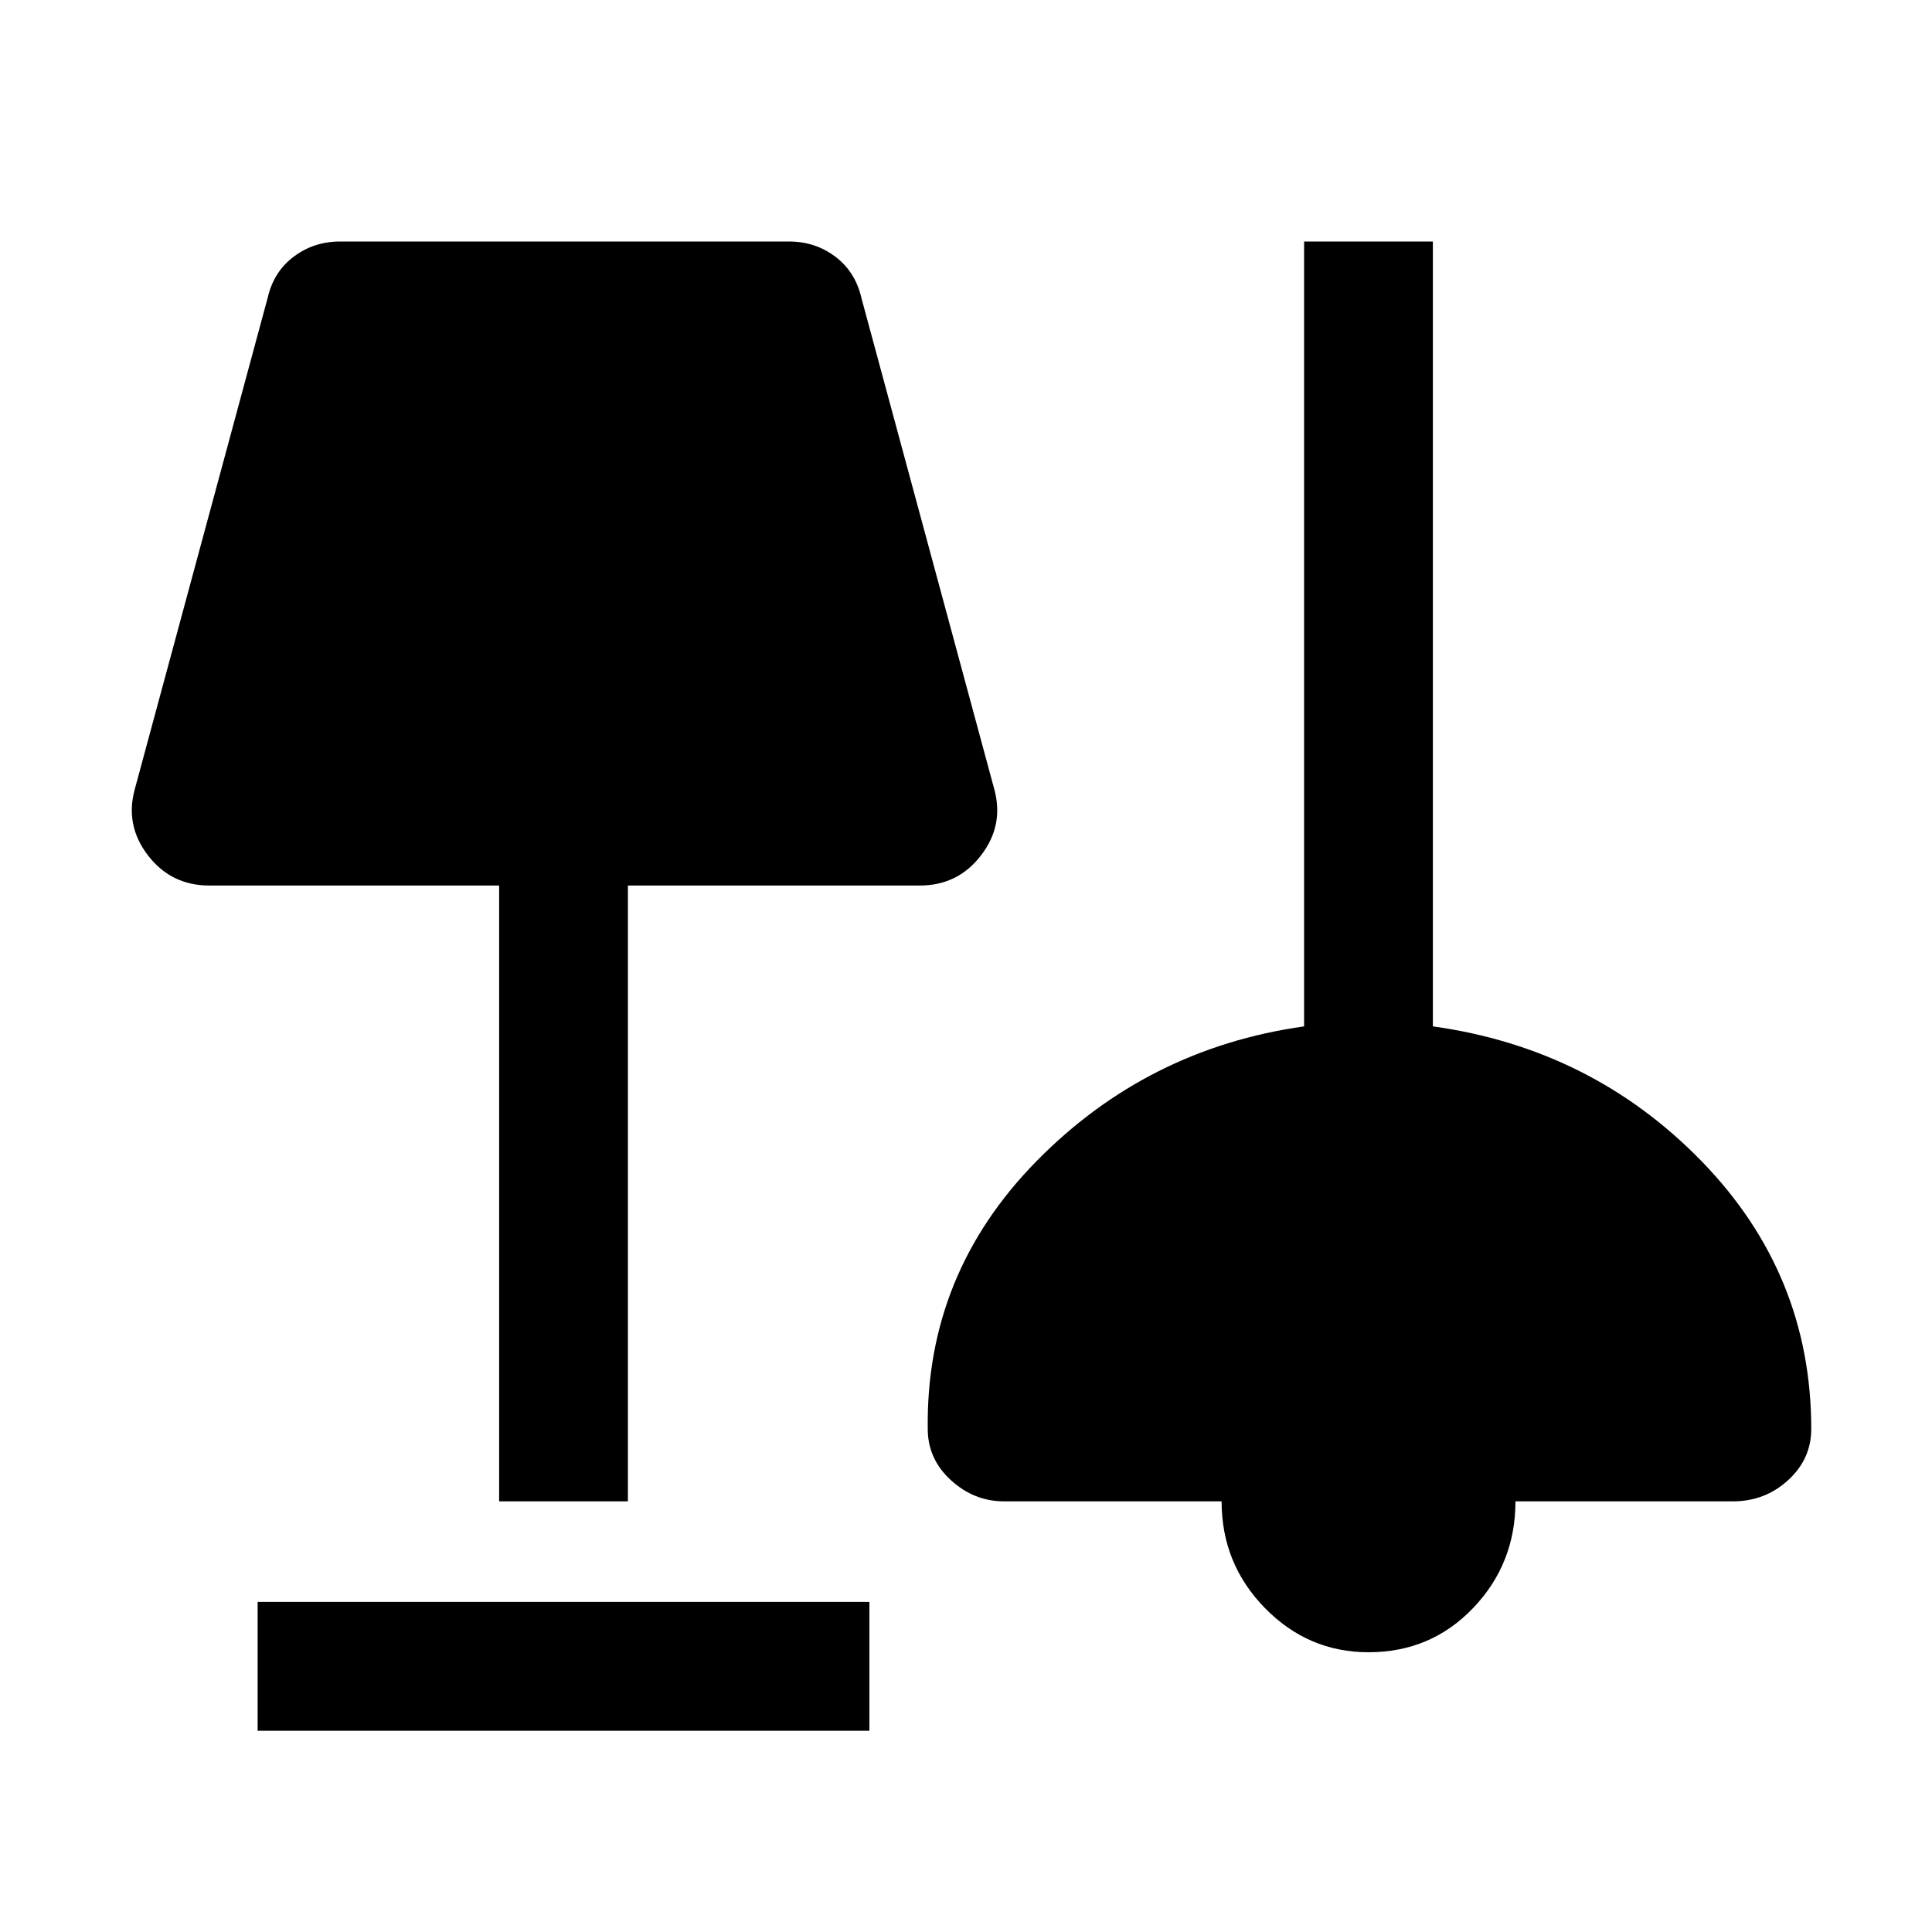 <svg xmlns="http://www.w3.org/2000/svg" viewBox="0 0 20 20"><path d="M2.667 17.917v-1.334H9v1.334Zm11.5-.813q-.625 0-1.073-.458-.448-.458-.448-1.104h-2.25q-.313 0-.552-.219-.24-.219-.24-.531-.021-1.604 1.125-2.771 1.146-1.167 2.771-1.396V2.5h1.333v8.125q1.646.229 2.782 1.396 1.135 1.167 1.135 2.771 0 .312-.24.531-.239.219-.572.219h-2.25q0 .646-.438 1.104-.438.458-1.083.458Zm-9-1.562V9.167h-3q-.396 0-.636-.313-.239-.312-.135-.687l1.375-5.084q.062-.271.271-.427.208-.156.479-.156h4.646q.271 0 .479.156.208.156.271.427l1.375 5.084q.104.375-.136.687-.239.313-.635.313H6.5v6.375Z"/></svg>
